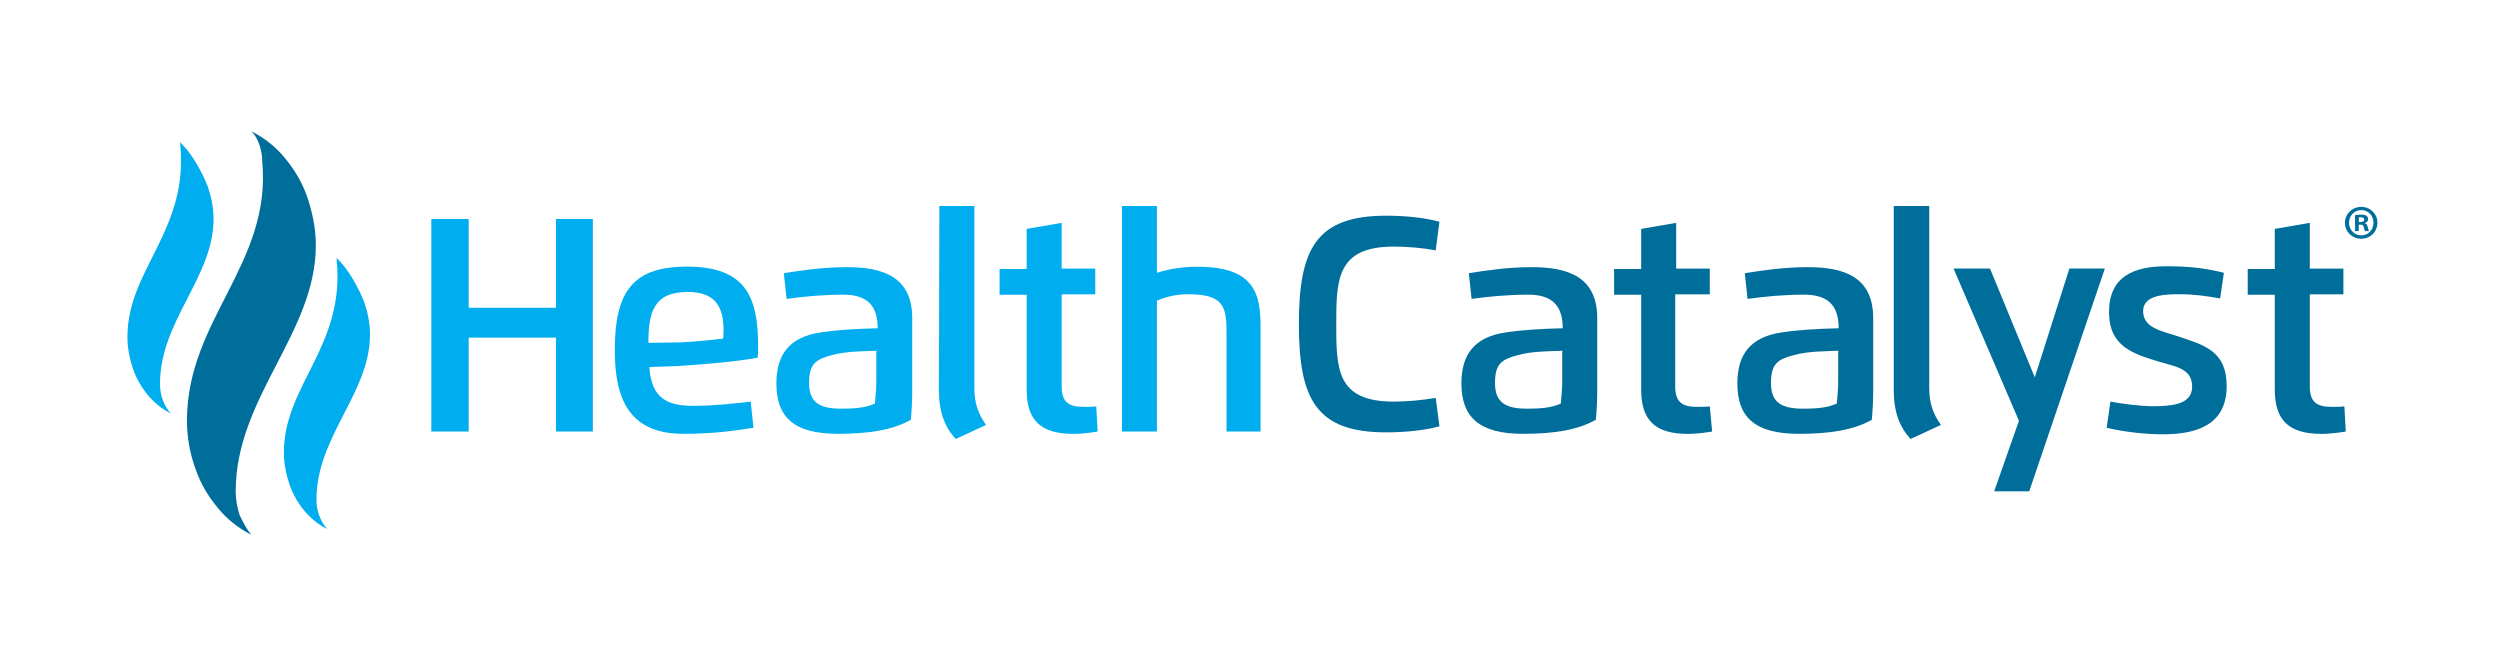<?xml version="1.0" encoding="utf-8"?>
<!-- Generator: Adobe Illustrator 23.0.4, SVG Export Plug-In . SVG Version: 6.00 Build 0)  -->
<svg version="1.1" id="Layer_1" xmlns="http://www.w3.org/2000/svg" xmlns:xlink="http://www.w3.org/1999/xlink" x="0px" y="0px"
	 viewBox="0 0 360 93.6" style="enable-background:new 0 0 360 93.6;" xml:space="preserve">
<style type="text/css">
	.st0{fill:#006E9A;}
	.st1{fill:#00AEEF;}
</style>
<g>
	<path class="st0" d="M36.18,77c-1.78-0.91-3.47-2.19-4.79-3.83c-1.37-1.64-2.51-3.51-3.24-5.65c-0.78-2.14-1.23-4.51-1.23-6.93
		c0-14.59,12.18-22.53,10.85-37.3c0-0.87-0.18-1.69-0.41-2.42c-0.27-0.78-0.64-1.46-1.14-1.96c1.78,0.91,3.47,2.19,4.79,3.83
		c1.37,1.64,2.51,3.51,3.24,5.65c0.73,2.14,1.23,4.51,1.23,6.93c0,12.63-11.54,21.89-11.54,35.43c0,1.23,0.23,2.42,0.59,3.47
		C35,75.18,35.5,76.18,36.18,77"/>
	<polygon class="st1" points="80.06,62.14 80.06,48.62 67.49,48.62 67.49,62.14 62.11,62.14 62.11,31.54 67.49,31.54 67.49,44.32 
		80.06,44.32 80.06,31.54 85.37,31.54 85.37,62.14 	"/>
	<path class="st1" d="M93.51,52.86c0.27,4.51,2.62,5.58,6.25,5.58c3.16,0,5.98-0.34,8.34-0.61l0.4,3.77
		c-2.56,0.4-5.65,0.87-10.09,0.87c-7.87,0-9.88-5.11-9.88-12.04c0-8.47,2.62-12.04,10.42-12.04c8.47,0,10.22,4.44,10.22,11.43
		c0,0.61,0,1.14-0.07,1.68c-2.62,0.54-8.27,1.01-11.57,1.21L93.51,52.86z M98.08,49.3c1.68-0.07,4.44-0.34,6.05-0.54
		c0-0.34,0.07-0.74,0.07-1.14c0-3.56-1.28-5.58-5.18-5.58c-4.98,0-5.65,3.09-5.65,7.33L98.08,49.3z"/>
	<path class="st1" d="M111.8,55.21c0-4.1,1.82-6.66,6.32-7.33c2.56-0.4,5.38-0.54,8.27-0.61c0-3.23-1.48-4.84-4.98-4.84
		c-2.82,0-5.72,0.27-8.14,0.61l-0.4-3.7c2.56-0.4,5.58-0.87,9.08-0.87c5.11,0,9.41,1.34,9.41,7.33v10.35c0,1.55-0.07,2.89-0.2,4.3
		c-2.62,1.48-6.05,2.02-10.49,2.02C114.22,62.48,111.8,59.99,111.8,55.21 M126.26,50.51c-2.02,0.07-4.44,0.07-6.39,0.61
		c-2.42,0.61-3.36,1.28-3.36,4.03c0,2.89,1.61,3.7,4.64,3.7c1.55,0,3.43-0.07,4.84-0.74c0.07-0.94,0.2-2.02,0.2-3.16v-4.37h0.07
		V50.51z"/>
	<path class="st1" d="M135.27,29.66h5.04v26.22c0,2.15,0.54,3.7,1.68,5.31l-4.37,2.02c-1.55-1.68-2.42-3.83-2.42-7.06L135.27,29.66
		L135.27,29.66z"/>
	<path class="st1" d="M158.06,62.14c-1.14,0.2-2.49,0.34-3.5,0.34c-4.77,0-6.72-2.02-6.72-6.39V42.44h-3.9v-3.7h3.9v-5.78l5.04-0.87
		v6.59h4.84v3.7h-4.84v13.25c0,2.22,0.94,2.96,3.16,2.96c0.61,0,1.21,0,1.82-0.07L158.06,62.14z"/>
	<path class="st1" d="M181.66,62.14h-5.04V47.68c0-3.77-0.67-5.31-5.58-5.31c-1.55,0-3.16,0.34-4.44,0.94v18.83h-5.04V29.66h5.04
		v9.62c1.68-0.54,3.7-0.87,5.78-0.87c8.27,0,9.14,3.83,9.14,8.74v14.99H181.66z"/>
	<path class="st0" d="M206.74,36.05c-1.88-0.34-3.9-0.54-6.05-0.54c-8.2,0-8.27,4.77-8.27,11.16c0,6.52,0.07,11.16,8.27,11.16
		c2.02,0,4.1-0.2,6.05-0.54l0.54,4.1c-1.95,0.54-4.71,0.87-7.67,0.87c-10.09,0-12.57-4.77-12.57-15.6s2.49-15.6,12.57-15.6
		c3.09,0,5.72,0.34,7.67,0.87L206.74,36.05z"/>
	<path class="st0" d="M210.44,55.21c0-4.1,1.82-6.66,6.32-7.33c2.56-0.4,5.38-0.54,8.27-0.61c0-3.23-1.48-4.84-4.98-4.84
		c-2.82,0-5.72,0.27-8.14,0.61l-0.4-3.7c2.56-0.4,5.58-0.87,9.08-0.87c5.11,0,9.41,1.34,9.41,7.33v10.35c0,1.55-0.07,2.89-0.2,4.3
		c-2.62,1.48-6.05,2.02-10.49,2.02C212.93,62.48,210.44,59.99,210.44,55.21 M225.03,50.51c-2.02,0.07-4.44,0.07-6.39,0.61
		c-2.42,0.61-3.36,1.28-3.36,4.03c0,2.89,1.61,3.7,4.64,3.7c1.55,0,3.43-0.07,4.84-0.74c0.07-0.94,0.2-2.02,0.2-3.16v-4.37h0.07
		V50.51z"/>
	<path class="st0" d="M246.55,62.14c-1.14,0.2-2.49,0.34-3.5,0.34c-4.77,0-6.72-2.02-6.72-6.39V42.44h-3.9v-3.7h3.9v-5.78l5.04-0.87
		v6.59h4.84v3.7h-4.98v13.25c0,2.22,0.94,2.96,3.16,2.96c0.61,0,1.21,0,1.82-0.07L246.55,62.14z"/>
	<path class="st0" d="M250.18,55.21c0-4.1,1.82-6.66,6.32-7.33c2.56-0.4,5.38-0.54,8.27-0.61c0-3.23-1.48-4.84-4.98-4.84
		c-2.82,0-5.72,0.27-8.14,0.61l-0.4-3.7c2.56-0.4,5.58-0.87,9.08-0.87c5.11,0,9.41,1.34,9.41,7.33v10.35c0,1.55-0.07,2.89-0.2,4.3
		c-2.62,1.48-6.05,2.02-10.49,2.02C252.6,62.48,250.18,59.99,250.18,55.21 M264.77,50.51c-2.02,0.07-4.44,0.07-6.39,0.61
		c-2.42,0.61-3.36,1.28-3.36,4.03c0,2.89,1.61,3.7,4.64,3.7c1.55,0,3.43-0.07,4.84-0.74c0.07-0.94,0.2-2.02,0.2-3.16v-4.37h0.07
		V50.51z"/>
	<path class="st0" d="M272.77,29.66h5.04v26.22c0,2.15,0.54,3.7,1.68,5.31l-4.37,2.02c-1.55-1.68-2.42-3.83-2.42-7.06V29.66H272.77z
		"/>
	<polygon class="st0" points="293.01,54.34 297.99,38.67 303.1,38.67 292.21,70.75 287.16,70.75 290.73,60.59 281.31,38.67 
		286.56,38.67 	"/>
	<path class="st0" d="M315.67,55.68c0-2.62-2.42-2.89-4.64-3.56c-3.77-1.14-7.33-2.15-7.33-7.19c0-5.11,3.56-6.59,8.27-6.59
		c3.23,0,5.58,0.27,8.27,0.94l-0.54,3.7c-1.82-0.34-3.77-0.61-5.78-0.61c-1.88,0-5.31,0-5.31,2.42c0,2.49,2.82,2.89,4.77,3.56
		c4.03,1.34,7.26,2.15,7.26,7.26c0,5.38-4.03,6.93-9.14,6.93c-2.49,0-5.65-0.34-8.14-0.94l0.54-3.77c1.82,0.34,4.37,0.67,6.25,0.67
		C312.11,58.44,315.67,58.51,315.67,55.68"/>
	<path class="st0" d="M337.79,62.14c-1.14,0.2-2.49,0.34-3.5,0.34c-4.77,0-6.72-2.02-6.72-6.39V42.44h-3.9v-3.7h3.9v-5.78l5.04-0.87
		v6.59h4.84v3.7h-4.84v13.25c0,2.22,0.94,2.96,3.16,2.96c0.61,0,1.21,0,1.82-0.07L337.79,62.14z"/>
	<path class="st1" d="M47.13,76.18c-1.23-0.59-2.33-1.5-3.24-2.55c-0.91-1.09-1.69-2.37-2.19-3.83c-0.5-1.46-0.82-3.01-0.82-4.65
		c0-9.8,8.98-15.37,7.57-28c1.73,1.55,3.19,4.33,4.01,6.38c0.5,1.46,0.82,3.01,0.82,4.65c0,8.44-7.71,14.64-7.71,23.76
		c0,0.82,0.14,1.64,0.41,2.33C46.26,75.04,46.67,75.68,47.13,76.18"/>
	<path class="st1" d="M24.6,59.53c-1.23-0.59-2.33-1.5-3.24-2.55c-0.91-1.09-1.69-2.37-2.19-3.83c-0.5-1.46-0.82-3.01-0.82-4.65
		c0-9.8,8.98-15.37,7.57-28c1.73,1.55,3.19,4.33,4.01,6.38c0.5,1.46,0.82,3.01,0.82,4.65c0,8.44-7.71,14.64-7.71,23.76
		c0,0.82,0.14,1.64,0.41,2.33C23.73,58.39,24.14,59.03,24.6,59.53"/>
</g>
<g>
	<path class="st0" d="M342.35,32.07c0,1.29-1.01,2.31-2.33,2.31c-1.31,0-2.35-1.01-2.35-2.31c0-1.26,1.04-2.28,2.35-2.28
		C341.34,29.79,342.35,30.81,342.35,32.07z M338.26,32.07c0,1.01,0.75,1.82,1.78,1.82c1,0,1.74-0.81,1.74-1.81
		c0-1.01-0.74-1.83-1.75-1.83C339.01,30.25,338.26,31.07,338.26,32.07z M339.66,33.26h-0.53v-2.28c0.21-0.04,0.5-0.07,0.87-0.07
		c0.43,0,0.63,0.07,0.79,0.17c0.12,0.1,0.22,0.28,0.22,0.5c0,0.25-0.19,0.44-0.47,0.53v0.03c0.22,0.08,0.35,0.25,0.42,0.56
		c0.07,0.35,0.11,0.49,0.17,0.57h-0.57c-0.07-0.08-0.11-0.29-0.18-0.56c-0.04-0.25-0.18-0.36-0.47-0.36h-0.25V33.26z M339.67,31.97
		h0.25c0.29,0,0.53-0.1,0.53-0.33c0-0.21-0.15-0.35-0.49-0.35c-0.14,0-0.24,0.01-0.29,0.03V31.97z"/>
</g>
</svg>

